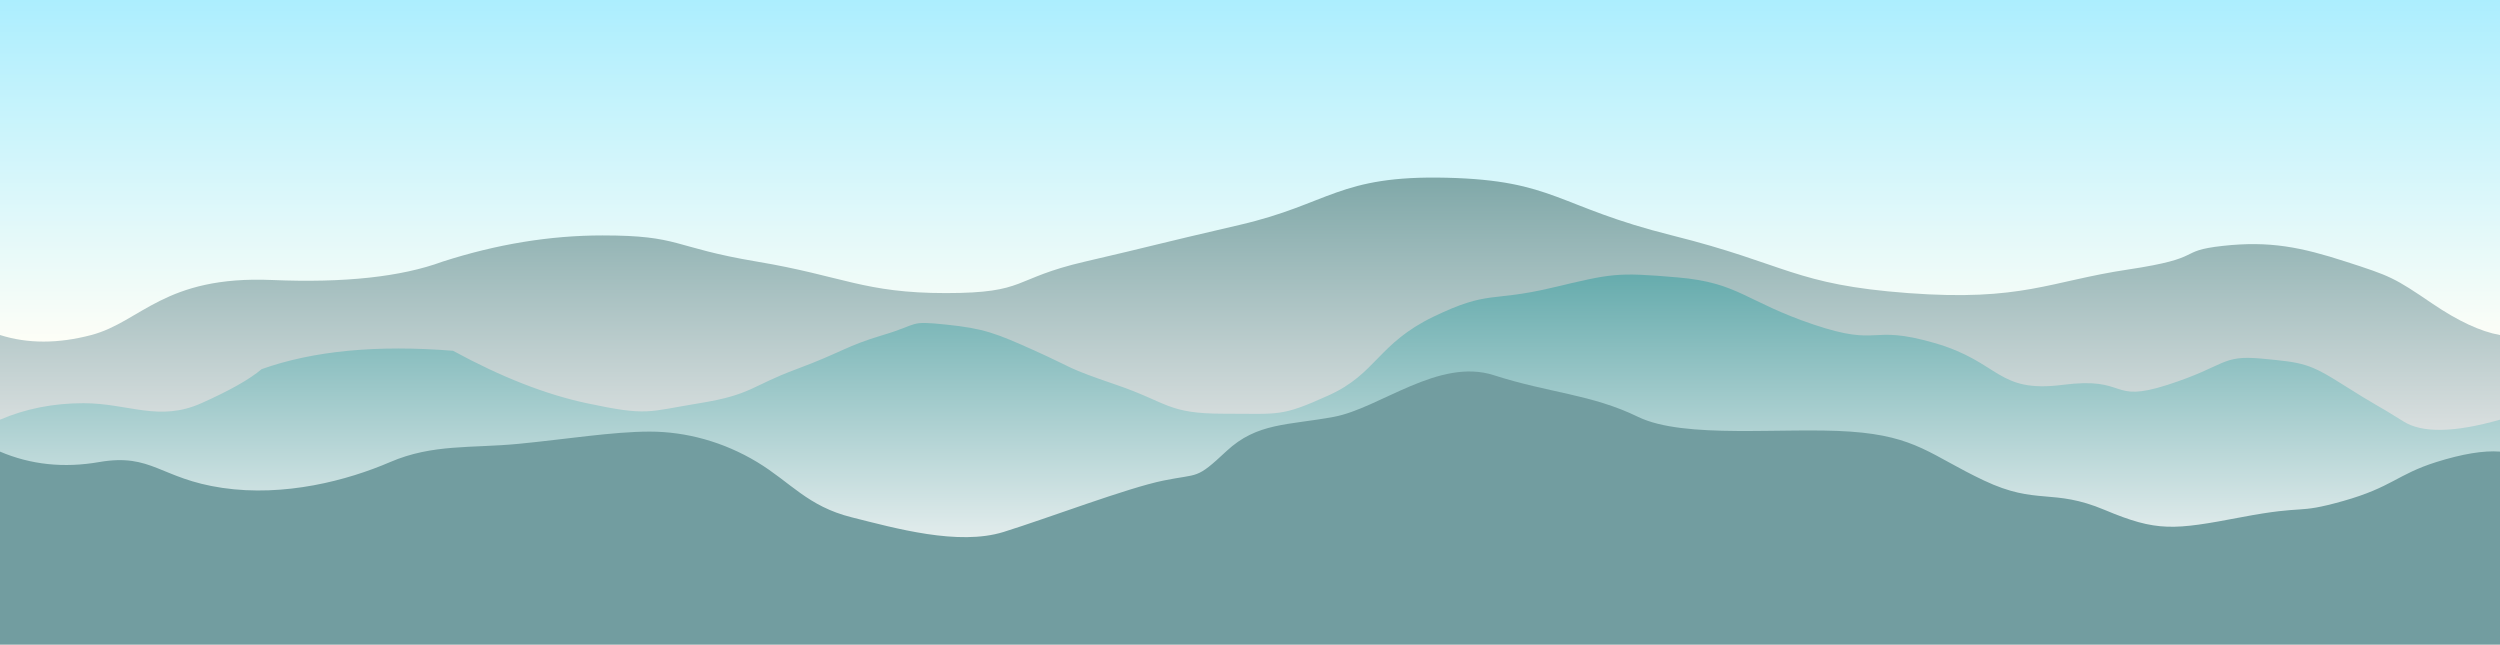 <?xml version="1.0" encoding="UTF-8" standalone="no"?>
<!DOCTYPE svg PUBLIC "-//W3C//DTD SVG 1.1//EN" "http://www.w3.org/Graphics/SVG/1.1/DTD/svg11.dtd">
<svg version="1.1" xmlns="http://www.w3.org/2000/svg" xmlns:xlink="http://www.w3.org/1999/xlink" preserveAspectRatio="xMidYMid meet" viewBox="0 0 640 165" width="640" height="165"><rect x="0" y="0" width="640" height="165" fill="#333333" stroke="none"/><defs><path d="M0 0L640 0L640 88.19L0 88.19L0 0Z" id="b1EjQRnUC"></path><linearGradient id="gradienta1ReWsclQV" gradientUnits="userSpaceOnUse" x1="320" y1="0" x2="320" y2="88.19"><stop style="stop-color: #aceefe;stop-opacity: 1" offset="0%"></stop><stop style="stop-color: #fefef7;stop-opacity: 1" offset="100%"></stop></linearGradient><path d="" id="b1SXwL1hgv"></path><path d="M0 170.34L640 170.34L640 85.77C635.03 84.88 629.26 82.19 622.68 77.72C612.82 71.01 611.95 70.67 600.54 66.98C589.13 63.29 581.07 61.61 568.99 62.95C556.91 64.3 564.97 65.97 544.83 68.99C524.7 72.01 517.65 77.21 488.46 75.03C459.26 72.85 457.58 67.65 428.05 60.27C398.52 52.89 398.02 46.17 370.34 45.5C342.65 44.83 340.47 52.21 317.32 57.58C294.16 62.95 296.51 62.62 277.72 66.98C258.93 71.34 263.12 75.03 242.15 75.03C221.17 75.03 215.81 70.67 193.83 66.98C171.85 63.29 174.36 60.27 154.23 60.27C140.81 60.27 127.16 62.51 113.29 66.98C102.66 70.89 88.12 72.46 69.66 71.68C41.98 70.5 36.11 82.42 23.36 85.77C14.85 88.01 7.07 88.01 0 85.76L0 170.34Z" id="bAnj62TBu"></path><linearGradient id="gradiente3YHfTSDbP" gradientUnits="userSpaceOnUse" x1="322.01" y1="-38.43" x2="322.01" y2="120.67"><stop style="stop-color: #0b6162;stop-opacity: 1" offset="0%"></stop><stop style="stop-color: #e8e8e8;stop-opacity: 1" offset="100%"></stop></linearGradient><path d="M0 170.34L640 170.34L640 107.44C628.32 110.76 620.09 110.91 615.31 107.9C608.12 103.37 608.59 104.06 599.87 98.52C591.14 92.99 589.63 92.82 579.06 91.81C568.49 90.81 570 93.66 554.9 98.52C539.8 103.39 545 96.34 528.06 98.52C511.11 100.7 512.12 92.65 495.17 87.79C478.22 82.92 481.75 88.96 464.3 83.09C446.85 77.21 445.17 72.35 429.4 71.01C413.63 69.66 412.79 70 397.18 73.69C381.58 77.38 381.25 74.19 366.98 81.07C352.72 87.95 352.39 95.68 340.14 101.21C327.89 106.74 327.72 105.91 313.29 105.91C298.86 105.91 299.03 103.05 285.78 98.52C272.52 94 275.04 94.33 264.97 89.8C254.9 85.27 251.88 84.09 242.15 83.09C232.42 82.08 235.61 82.92 226.04 85.77C216.48 88.62 215.64 90.13 203.9 94.5C192.15 98.86 192.49 101.04 179.06 103.22C165.64 105.4 165.98 106.58 150.2 103.22C139.69 100.98 128.28 96.51 115.98 89.8C106.25 89.02 97.3 89.02 89.13 89.8C80.97 90.58 73.58 92.15 66.98 94.5C63.96 97.07 58.82 99.98 51.55 103.22C40.64 108.09 32.89 103.22 21.35 103.22C13.65 103.22 6.54 104.63 0 107.44L0 170.34Z" id="d3XhZlykcP"></path><linearGradient id="gradientc12tWyPsBb" gradientUnits="userSpaceOnUse" x1="320" y1="41.43" x2="320" y2="148.86"><stop style="stop-color: #319092;stop-opacity: 1" offset="0%"></stop><stop style="stop-color: #f7f7f7;stop-opacity: 1" offset="100%"></stop></linearGradient><path d="M0 165L604.56 165L640 165L640 115.61C635.81 115.29 630.37 116.19 623.68 118.29C613.65 121.46 612.37 124.72 599.87 128.25C587.37 131.78 590.98 129.13 573.69 132.42C556.41 135.71 552.22 136.18 538.8 130.54C525.37 124.9 521.51 129.44 507.92 123.02C494.33 116.6 490.64 111.67 473.69 110.49C456.75 109.3 431.25 112.51 419.33 106.71C407.42 100.91 396.51 100.6 382.42 96.05C368.33 91.51 353.22 104.51 341.48 106.71C329.73 108.9 321.85 108.13 313.96 115.5C306.08 122.87 307.08 121.14 297.86 123.02C288.63 124.9 268.49 132.57 256.92 136.18C245.34 139.78 229.23 135.24 217.99 132.42C206.75 129.6 202.39 123.46 193.83 118.29C185.27 113.13 175.71 110.49 166.31 110.49C156.92 110.49 144.84 112.45 132.76 113.62C120.67 114.79 110.78 113.6 99.87 118.29C88.96 122.99 72.86 127.25 56.92 124.9C40.98 122.55 38.93 115.94 25.37 118.29C16.33 119.86 7.88 118.97 0 115.61L0 165Z" id="f9FSvv7kO"></path></defs><g><g><g><use xlink:href="#b1EjQRnUC" opacity="1" fill="url(#gradienta1ReWsclQV)"></use></g><g><g><use xlink:href="#b1SXwL1hgv" opacity="1" fill-opacity="0" stroke="#000000" stroke-width="1" stroke-opacity="1"></use></g></g><g><use xlink:href="#bAnj62TBu" opacity="1" fill="url(#gradiente3YHfTSDbP)"></use><g><use xlink:href="#bAnj62TBu" opacity="1" fill-opacity="0" stroke="#000000" stroke-width="0" stroke-opacity="1"></use></g></g><g><use xlink:href="#d3XhZlykcP" opacity="1" fill="url(#gradientc12tWyPsBb)"></use><g><use xlink:href="#d3XhZlykcP" opacity="1" fill-opacity="0" stroke="#000000" stroke-width="0" stroke-opacity="1"></use></g></g><g><use xlink:href="#f9FSvv7kO" opacity="1" fill="#729da0" fill-opacity="1"></use><g><use xlink:href="#f9FSvv7kO" opacity="1" fill-opacity="0" stroke="#000000" stroke-width="0" stroke-opacity="1"></use></g></g></g></g></svg>